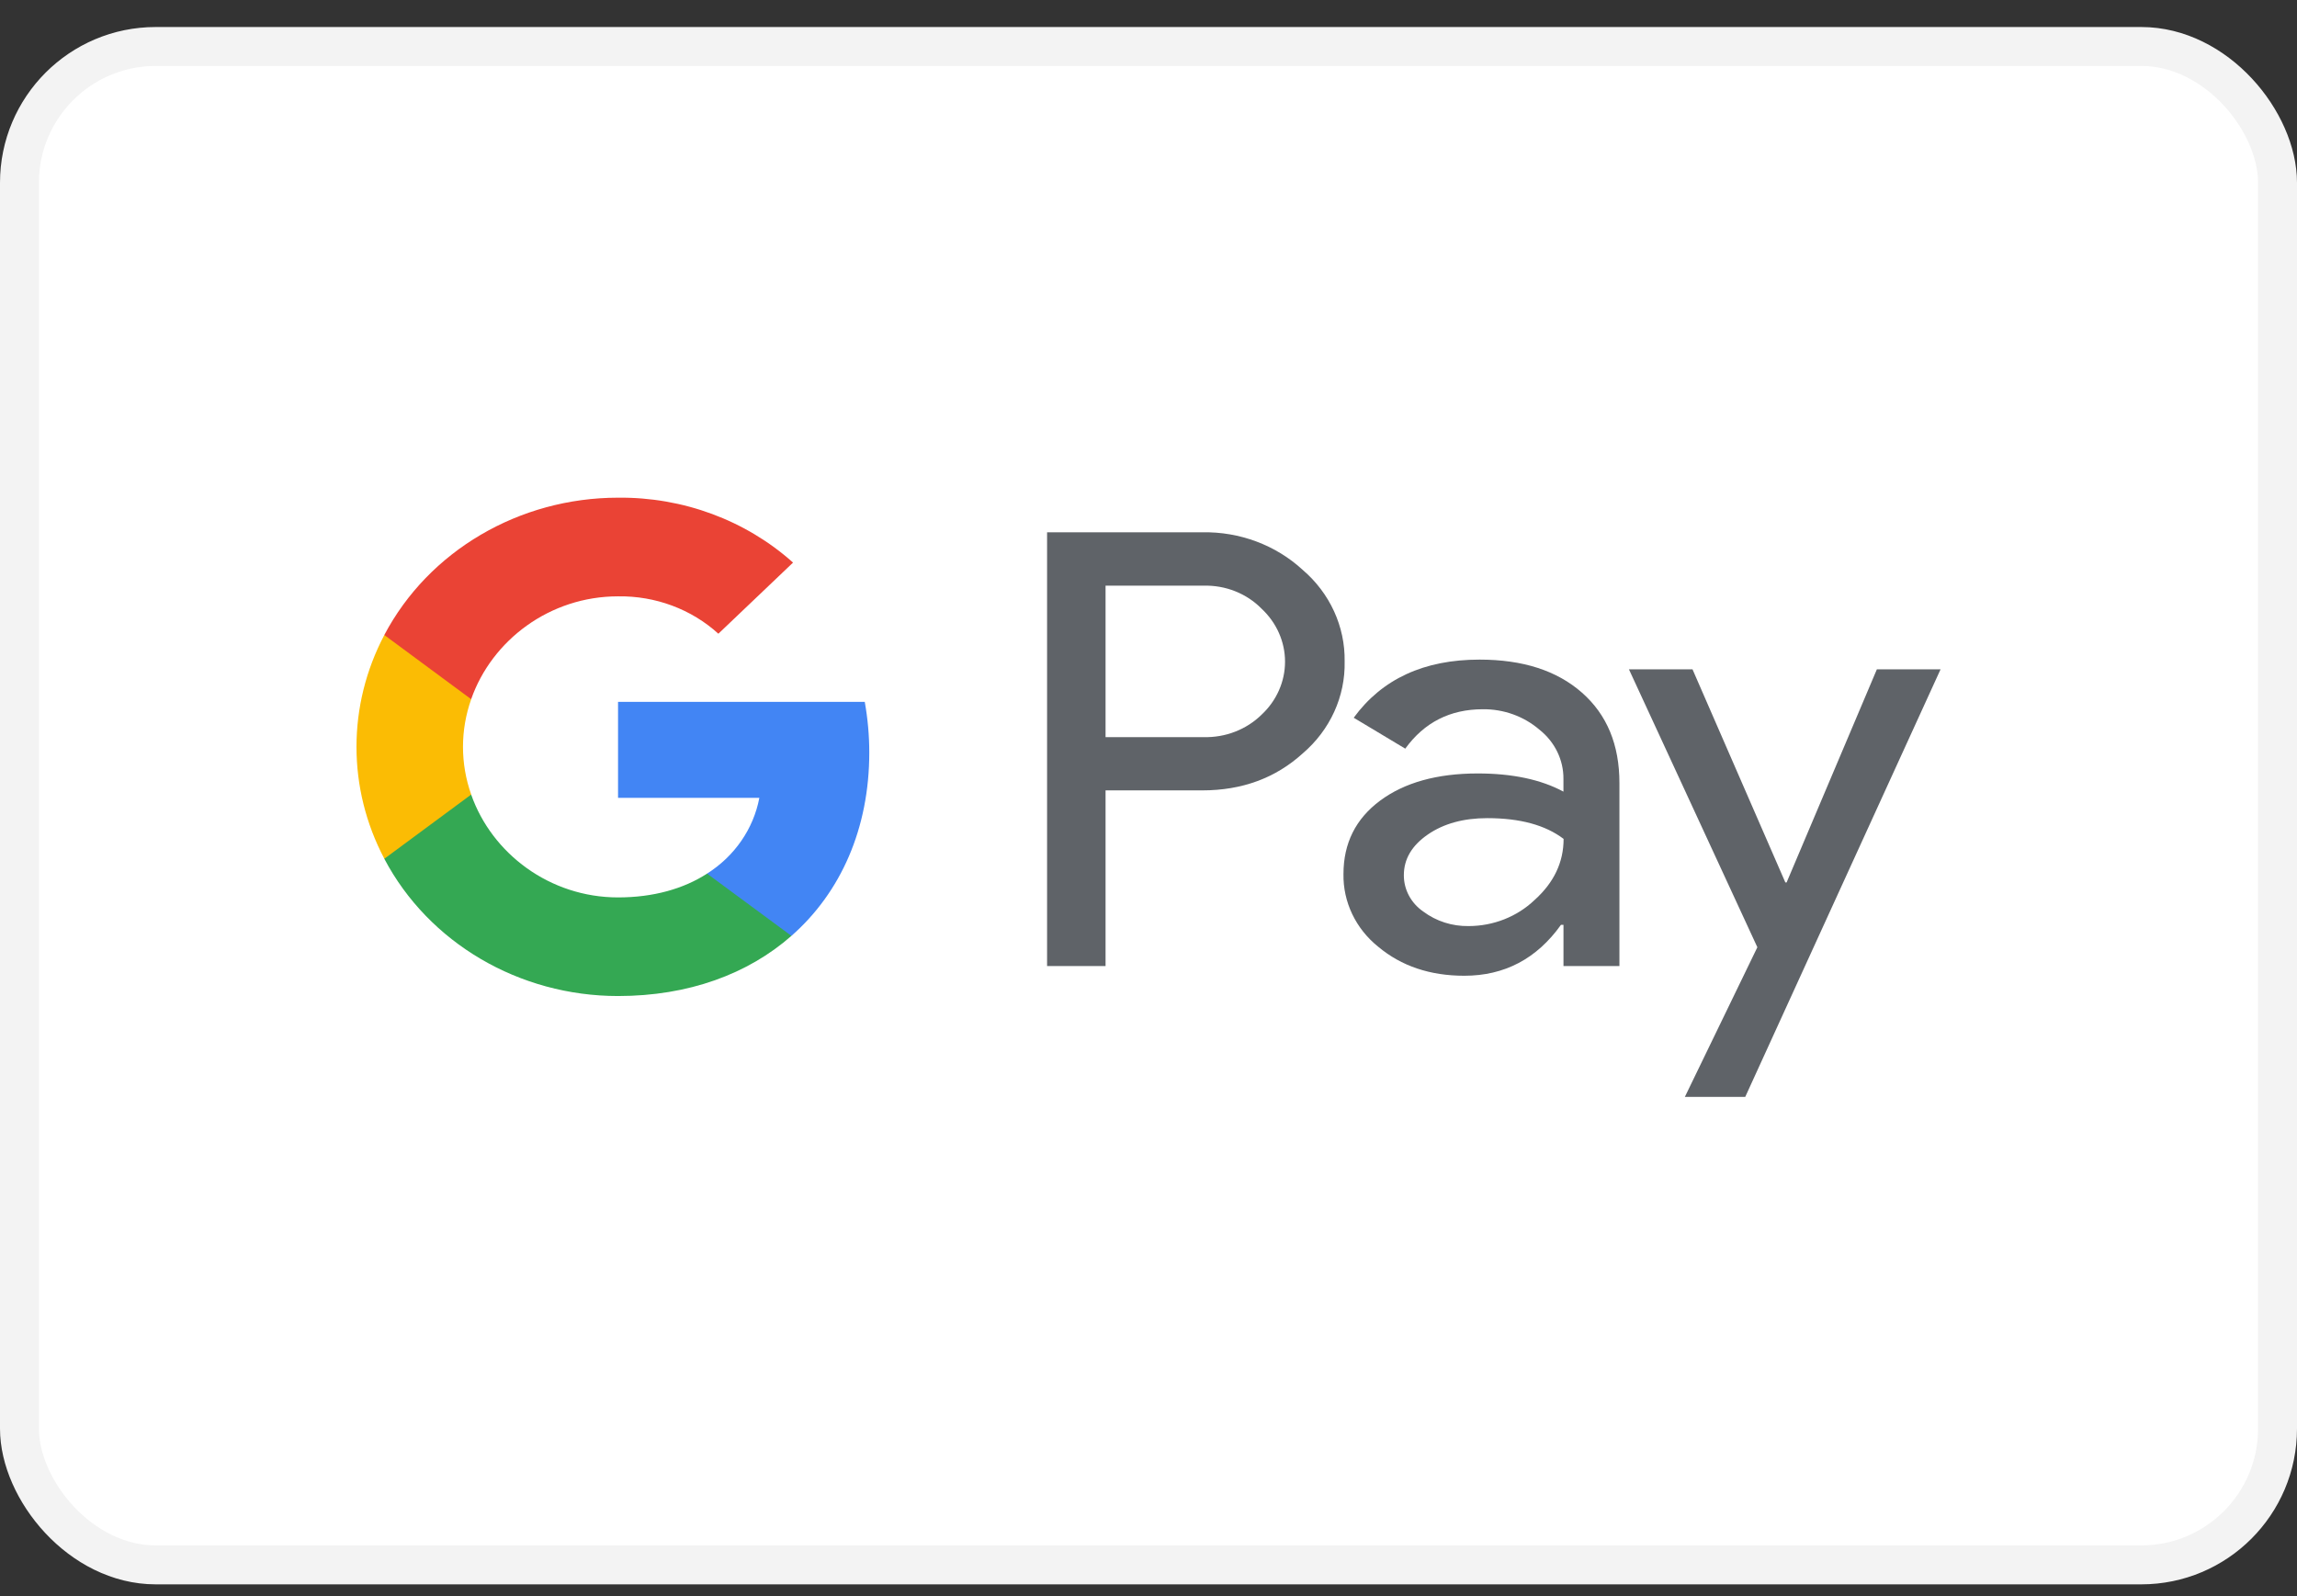 <svg width="59" height="41" viewBox="0 0 59 41" fill="none" xmlns="http://www.w3.org/2000/svg">
<rect x="0" y="0" width="59" height="41" fill="#333333" stroke="none"/>
<rect x="0.5" y="1.194" width="58" height="39" rx="3.5" fill="white" stroke="#F3F3F3"/>
<path fill-rule="evenodd" clip-rule="evenodd" d="M28.397 24.813V20.302V20.301H30.88C31.903 20.301 32.763 19.985 33.46 19.352C34.164 18.752 34.558 17.888 34.538 16.988C34.552 16.093 34.159 15.235 33.46 14.637C32.769 14 31.84 13.653 30.88 13.672H26.895V24.813H28.397ZM28.397 18.933V15.044V15.043H30.917C31.478 15.028 32.02 15.243 32.404 15.634C32.789 15.992 33.007 16.483 33.007 16.995C33.007 17.508 32.789 17.999 32.404 18.357C32.015 18.739 31.475 18.948 30.917 18.933H28.397Z" fill="#5F6368"/>
<path fill-rule="evenodd" clip-rule="evenodd" d="M40.633 17.79C39.99 17.224 39.114 16.942 38.003 16.942C36.577 16.942 35.499 17.439 34.771 18.435L36.095 19.229C36.584 18.554 37.248 18.217 38.087 18.217C38.622 18.211 39.14 18.398 39.538 18.739C39.934 19.051 40.162 19.516 40.158 20.006V20.333C39.581 20.022 38.846 19.866 37.954 19.866C36.908 19.867 36.073 20.101 35.447 20.566C34.821 21.032 34.508 21.66 34.508 22.448C34.495 23.166 34.822 23.852 35.398 24.315C35.992 24.813 36.73 25.062 37.611 25.062C38.644 25.062 39.472 24.626 40.094 23.755H40.159V24.813H41.596V20.115C41.597 19.13 41.276 18.355 40.633 17.79ZM36.558 23.413C36.243 23.197 36.057 22.849 36.059 22.479C36.059 22.064 36.264 21.718 36.675 21.434C37.083 21.154 37.592 21.014 38.202 21.014C39.04 21.014 39.693 21.191 40.162 21.547C40.162 22.148 39.913 22.671 39.415 23.118C38.967 23.545 38.359 23.785 37.725 23.786C37.303 23.794 36.89 23.662 36.558 23.413Z" fill="#5F6368"/>
<path fill-rule="evenodd" clip-rule="evenodd" d="M49.845 17.191L44.828 28.173H43.277L45.139 24.33L41.84 17.191H43.473L45.858 22.666H45.89L48.209 17.191H49.845Z" fill="#5F6368"/>
<path fill-rule="evenodd" clip-rule="evenodd" d="M22.328 19.329C22.328 18.893 22.289 18.458 22.212 18.028H15.875V20.493H19.504C19.354 21.288 18.869 21.991 18.162 22.438V24.038H20.328C21.597 22.924 22.328 21.277 22.328 19.329Z" fill="#4285F4"/>
<path fill-rule="evenodd" clip-rule="evenodd" d="M15.875 25.583C17.688 25.583 19.215 25.016 20.328 24.038L18.162 22.439C17.559 22.828 16.783 23.05 15.875 23.05C14.122 23.05 12.634 21.925 12.102 20.408H9.871V22.057C11.012 24.219 13.335 25.583 15.875 25.583Z" fill="#34A853"/>
<path fill-rule="evenodd" clip-rule="evenodd" d="M12.103 20.408C11.822 19.614 11.822 18.753 12.103 17.959V16.31H9.872C8.918 18.118 8.918 20.249 9.872 22.057L12.103 20.408Z" fill="#FBBC04"/>
<path fill-rule="evenodd" clip-rule="evenodd" d="M15.875 15.317C16.833 15.302 17.759 15.647 18.452 16.277L20.37 14.45C19.154 13.362 17.543 12.765 15.875 12.783C13.335 12.784 11.012 14.148 9.871 16.31L12.102 17.959C12.634 16.442 14.122 15.317 15.875 15.317Z" fill="#EA4335"/>
</svg>
